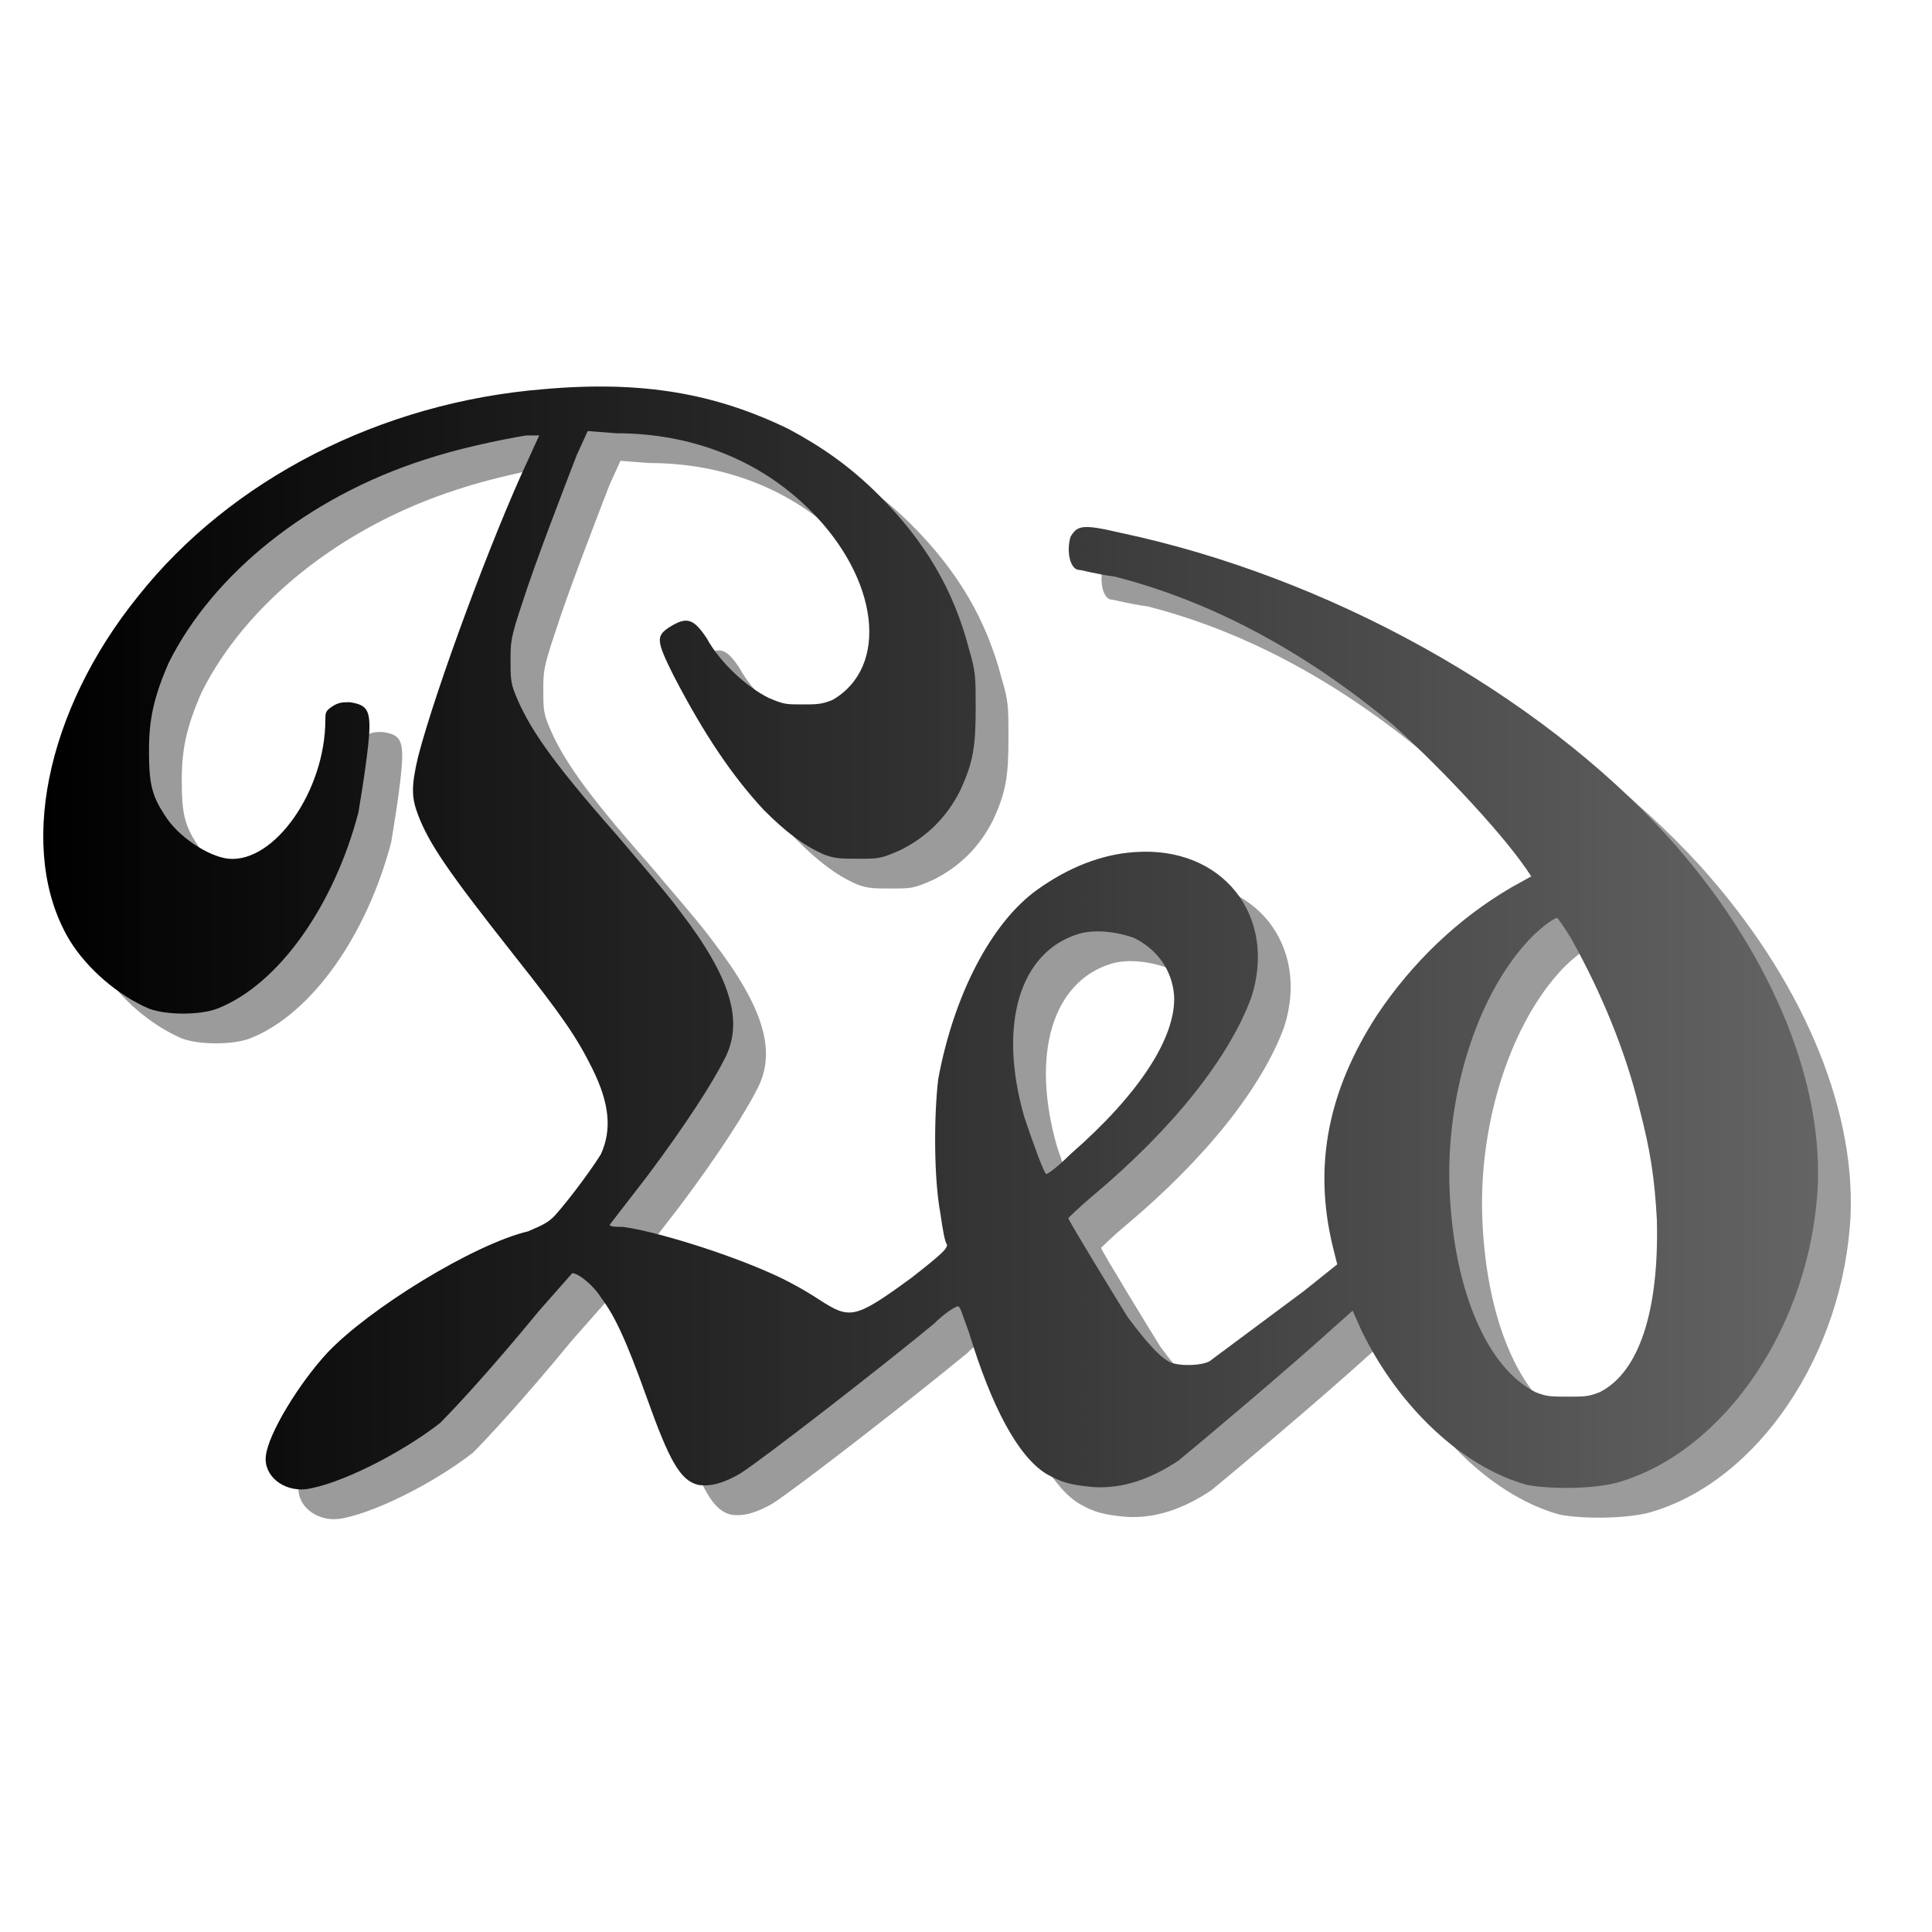 <?xml version="1.0" encoding="UTF-8" standalone="no"?>
<svg
   xmlns:dc="http://purl.org/dc/elements/1.1/"
   xmlns:cc="http://web.resource.org/cc/"
   xmlns:rdf="http://www.w3.org/1999/02/22-rdf-syntax-ns#"
   xmlns:svg="http://www.w3.org/2000/svg"
   xmlns="http://www.w3.org/2000/svg"
   xmlns:xlink="http://www.w3.org/1999/xlink"
   xmlns:sodipodi="http://sodipodi.sourceforge.net/DTD/sodipodi-0.dtd"
   xmlns:inkscape="http://www.inkscape.org/namespaces/inkscape"
   viewBox="-5 -200 1000 1000"
   id="svg56284"
   sodipodi:version="0.32"
   inkscape:version="0.45"
   width="128"
   height="128"
   sodipodi:docname="pedal.svg"
   sodipodi:docbase="/home/matevz/canorus/artwork/images"
   inkscape:output_extension="org.inkscape.output.svg.inkscape"
   sodipodi:modified="true"
   version="1.0">
  <defs
     id="defs56291">
    <linearGradient
       id="linearGradient59849">
      <stop
         style="stop-color:#000000;stop-opacity:1;"
         offset="0"
         id="stop59851" />
      <stop
         style="stop-color:#646464;stop-opacity:1;"
         offset="1"
         id="stop59853" />
    </linearGradient>
    <linearGradient
       id="linearGradient59841">
      <stop
         style="stop-color:#000000;stop-opacity:1;"
         offset="0"
         id="stop59843" />
      <stop
         style="stop-color:#000000;stop-opacity:0;"
         offset="1"
         id="stop59845" />
    </linearGradient>
    <linearGradient
       inkscape:collect="always"
       xlink:href="#linearGradient59849"
       id="linearGradient59855"
       x1="-4.964"
       y1="250.052"
       x2="800.111"
       y2="250.052"
       gradientUnits="userSpaceOnUse" />
    <linearGradient
       inkscape:collect="always"
       xlink:href="#linearGradient59849"
       id="linearGradient7115"
       gradientUnits="userSpaceOnUse"
       x1="-4.964"
       y1="250.052"
       x2="800.111"
       y2="250.052" />
    <linearGradient
       inkscape:collect="always"
       xlink:href="#linearGradient59849"
       id="linearGradient7117"
       gradientUnits="userSpaceOnUse"
       x1="-4.964"
       y1="250.052"
       x2="800.111"
       y2="250.052" />
  </defs>
  <sodipodi:namedview
     inkscape:window-height="978"
     inkscape:window-width="1400"
     inkscape:pageshadow="2"
     inkscape:pageopacity="0.0"
     borderopacity="1.0"
     bordercolor="#666666"
     pagecolor="#ffffff"
     id="base"
     inkscape:zoom="2.0103948"
     inkscape:cx="56.391109"
     inkscape:cy="-2.633016"
     inkscape:window-x="192"
     inkscape:window-y="140"
     inkscape:current-layer="svg56284"
     width="128px"
     height="128px" />
  <g
     id="g7109"
     transform="matrix(5.621,0,0,5.621,30.256,-4934.958)">
    <g
       inkscape:export-ydpi="90"
       inkscape:export-xdpi="90"
       inkscape:export-filename="/home/matevz/apps/canorus/branches/matevz/src/fonts/pedal.png"
       style="fill:#000000;fill-opacity:0.392"
       id="g57170"
       transform="matrix(0.203,0,0,-0.203,1.736,982.243)">
      <path
         style="fill:#000000;fill-opacity:0.392"
         id="path57172"
         d="M 222,499 C 267,503 300,497 333,481 C 348,473 361,464 374,451 C 395,430 408,408 415,381 C 418,371 418,368 418,355 C 418,337 417,330 411,317 C 405,305 396,296 384,290 C 375,286 374,286 365,286 C 357,286 354,286 349,288 C 340,292 332,298 322,308 C 308,323 295,342 281,369 C 273,385 273,387 279,391 C 287,396 290,395 296,386 C 302,375 314,364 324,359 C 331,356 332,356 339,356 C 346,356 348,356 353,358 C 379,373 374,413 343,444 C 320,467 289,479 255,479 L 242,480 L 237,469 C 232,456 218,420 212,401 C 207,386 207,384 207,376 C 207,369 207,366 209,361 C 215,346 225,331 255,297 C 266,284 279,269 284,262 C 307,232 313,212 304,195 C 299,185 287,166 269,142 L 252,120 C 252,119 255,119 258,119 C 273,117 305,107 325,98 C 332,95 341,90 347,86 C 361,77 363,77 389,96 C 403,107 405,109 405,111 C 404,112 403,118 402,125 C 399,141 399,169 401,186 C 408,224 425,257 446,272 C 460,282 475,288 490,289 C 530,292 555,260 543,223 C 533,196 508,164 471,133 C 465,128 460,123 460,123 C 460,122 482,86 487,78 C 496,66 503,58 508,57 C 512,56 520,56 524,58 L 567,90 L 582,102 L 580,110 C 571,147 578,181 600,215 C 616,239 637,259 661,273 L 670,278 L 668,281 C 655,300 625,331 607,347 C 566,381 524,403 481,414 C 473,415 466,417 465,417 C 461,417 459,425 461,432 C 464,437 466,438 483,434 C 578,414 673,361 732,296 C 777,246 802,188 800,138 C 797,75 758,17 709,3 C 698,0 678,0 668,2 C 639,10 610,37 593,72 L 589,81 L 580,73 C 559,54 521,22 510,13 C 498,5 485,0 471,1 C 461,2 457,3 450,7 C 437,15 425,38 415,71 C 412,79 411,83 410,83 C 409,83 404,80 399,75 C 376,56 322,14 311,7 C 304,3 298,1 292,2 C 284,4 279,13 269,41 C 259,69 254,79 248,87 C 245,92 238,98 235,98 L 220,81 C 197,53 181,36 175,30 C 157,16 129,2 114,0 C 104,-1 95,6 96,15 C 97,25 111,48 124,62 C 143,82 190,111 215,117 C 222,120 224,121 227,124 C 235,133 245,147 248,152 C 253,163 252,175 244,191 C 237,205 231,214 208,243 C 178,281 170,293 165,306 C 162,314 162,319 165,332 C 173,363 199,433 215,467 L 220,478 L 214,478 C 202,476 183,472 168,467 C 115,450 72,415 52,375 C 45,359 43,349 43,335 C 43,321 44,315 50,306 C 56,296 70,287 79,286 C 100,284 123,317 123,349 C 123,352 123,353 126,355 C 129,357 131,357 134,357 C 141,356 143,354 143,346 C 143,338 140,319 138,307 C 127,265 102,229 74,218 C 66,215 51,215 43,218 C 29,224 15,236 7,249 C -17,289 -4,353 38,405 C 80,458 148,493 222,499 z M 688,250 C 685,255 682,259 682,259 C 681,260 672,253 667,247 C 645,222 631,178 633,135 C 635,90 650,55 672,44 C 677,42 679,42 687,42 C 694,42 696,42 701,44 C 719,53 728,81 727,122 C 726,141 724,154 719,173 C 713,198 702,225 688,250 z M 490,250 C 482,253 472,254 465,252 C 438,244 428,211 440,169 C 443,160 449,143 450,143 C 451,143 456,147 461,152 C 492,179 509,205 508,224 C 507,236 500,245 490,250 z " />
    </g>
    <g
       style="fill:url(#linearGradient7115);fill-opacity:1"
       inkscape:export-ydpi="90"
       inkscape:export-xdpi="90"
       inkscape:export-filename="/home/matevz/apps/canorus/branches/matevz/src/fonts/pedal.png"
       id="g56286"
       transform="matrix(0.203,0,0,-0.203,-1.282,979.502)">
      <path
         style="fill:url(#linearGradient7117);fill-opacity:1"
         id="path56288"
         d="M 222,499 C 267,503 300,497 333,481 C 348,473 361,464 374,451 C 395,430 408,408 415,381 C 418,371 418,368 418,355 C 418,337 417,330 411,317 C 405,305 396,296 384,290 C 375,286 374,286 365,286 C 357,286 354,286 349,288 C 340,292 332,298 322,308 C 308,323 295,342 281,369 C 273,385 273,387 279,391 C 287,396 290,395 296,386 C 302,375 314,364 324,359 C 331,356 332,356 339,356 C 346,356 348,356 353,358 C 379,373 374,413 343,444 C 320,467 289,479 255,479 L 242,480 L 237,469 C 232,456 218,420 212,401 C 207,386 207,384 207,376 C 207,369 207,366 209,361 C 215,346 225,331 255,297 C 266,284 279,269 284,262 C 307,232 313,212 304,195 C 299,185 287,166 269,142 L 252,120 C 252,119 255,119 258,119 C 273,117 305,107 325,98 C 332,95 341,90 347,86 C 361,77 363,77 389,96 C 403,107 405,109 405,111 C 404,112 403,118 402,125 C 399,141 399,169 401,186 C 408,224 425,257 446,272 C 460,282 475,288 490,289 C 530,292 555,260 543,223 C 533,196 508,164 471,133 C 465,128 460,123 460,123 C 460,122 482,86 487,78 C 496,66 503,58 508,57 C 512,56 520,56 524,58 L 567,90 L 582,102 L 580,110 C 571,147 578,181 600,215 C 616,239 637,259 661,273 L 670,278 L 668,281 C 655,300 625,331 607,347 C 566,381 524,403 481,414 C 473,415 466,417 465,417 C 461,417 459,425 461,432 C 464,437 466,438 483,434 C 578,414 673,361 732,296 C 777,246 802,188 800,138 C 797,75 758,17 709,3 C 698,0 678,0 668,2 C 639,10 610,37 593,72 L 589,81 L 580,73 C 559,54 521,22 510,13 C 498,5 485,0 471,1 C 461,2 457,3 450,7 C 437,15 425,38 415,71 C 412,79 411,83 410,83 C 409,83 404,80 399,75 C 376,56 322,14 311,7 C 304,3 298,1 292,2 C 284,4 279,13 269,41 C 259,69 254,79 248,87 C 245,92 238,98 235,98 L 220,81 C 197,53 181,36 175,30 C 157,16 129,2 114,0 C 104,-1 95,6 96,15 C 97,25 111,48 124,62 C 143,82 190,111 215,117 C 222,120 224,121 227,124 C 235,133 245,147 248,152 C 253,163 252,175 244,191 C 237,205 231,214 208,243 C 178,281 170,293 165,306 C 162,314 162,319 165,332 C 173,363 199,433 215,467 L 220,478 L 214,478 C 202,476 183,472 168,467 C 115,450 72,415 52,375 C 45,359 43,349 43,335 C 43,321 44,315 50,306 C 56,296 70,287 79,286 C 100,284 123,317 123,349 C 123,352 123,353 126,355 C 129,357 131,357 134,357 C 141,356 143,354 143,346 C 143,338 140,319 138,307 C 127,265 102,229 74,218 C 66,215 51,215 43,218 C 29,224 15,236 7,249 C -17,289 -4,353 38,405 C 80,458 148,493 222,499 z M 688,250 C 685,255 682,259 682,259 C 681,260 672,253 667,247 C 645,222 631,178 633,135 C 635,90 650,55 672,44 C 677,42 679,42 687,42 C 694,42 696,42 701,44 C 719,53 728,81 727,122 C 726,141 724,154 719,173 C 713,198 702,225 688,250 z M 490,250 C 482,253 472,254 465,252 C 438,244 428,211 440,169 C 443,160 449,143 450,143 C 451,143 456,147 461,152 C 492,179 509,205 508,224 C 507,236 500,245 490,250 z " />
    </g>
  </g>
</svg>
